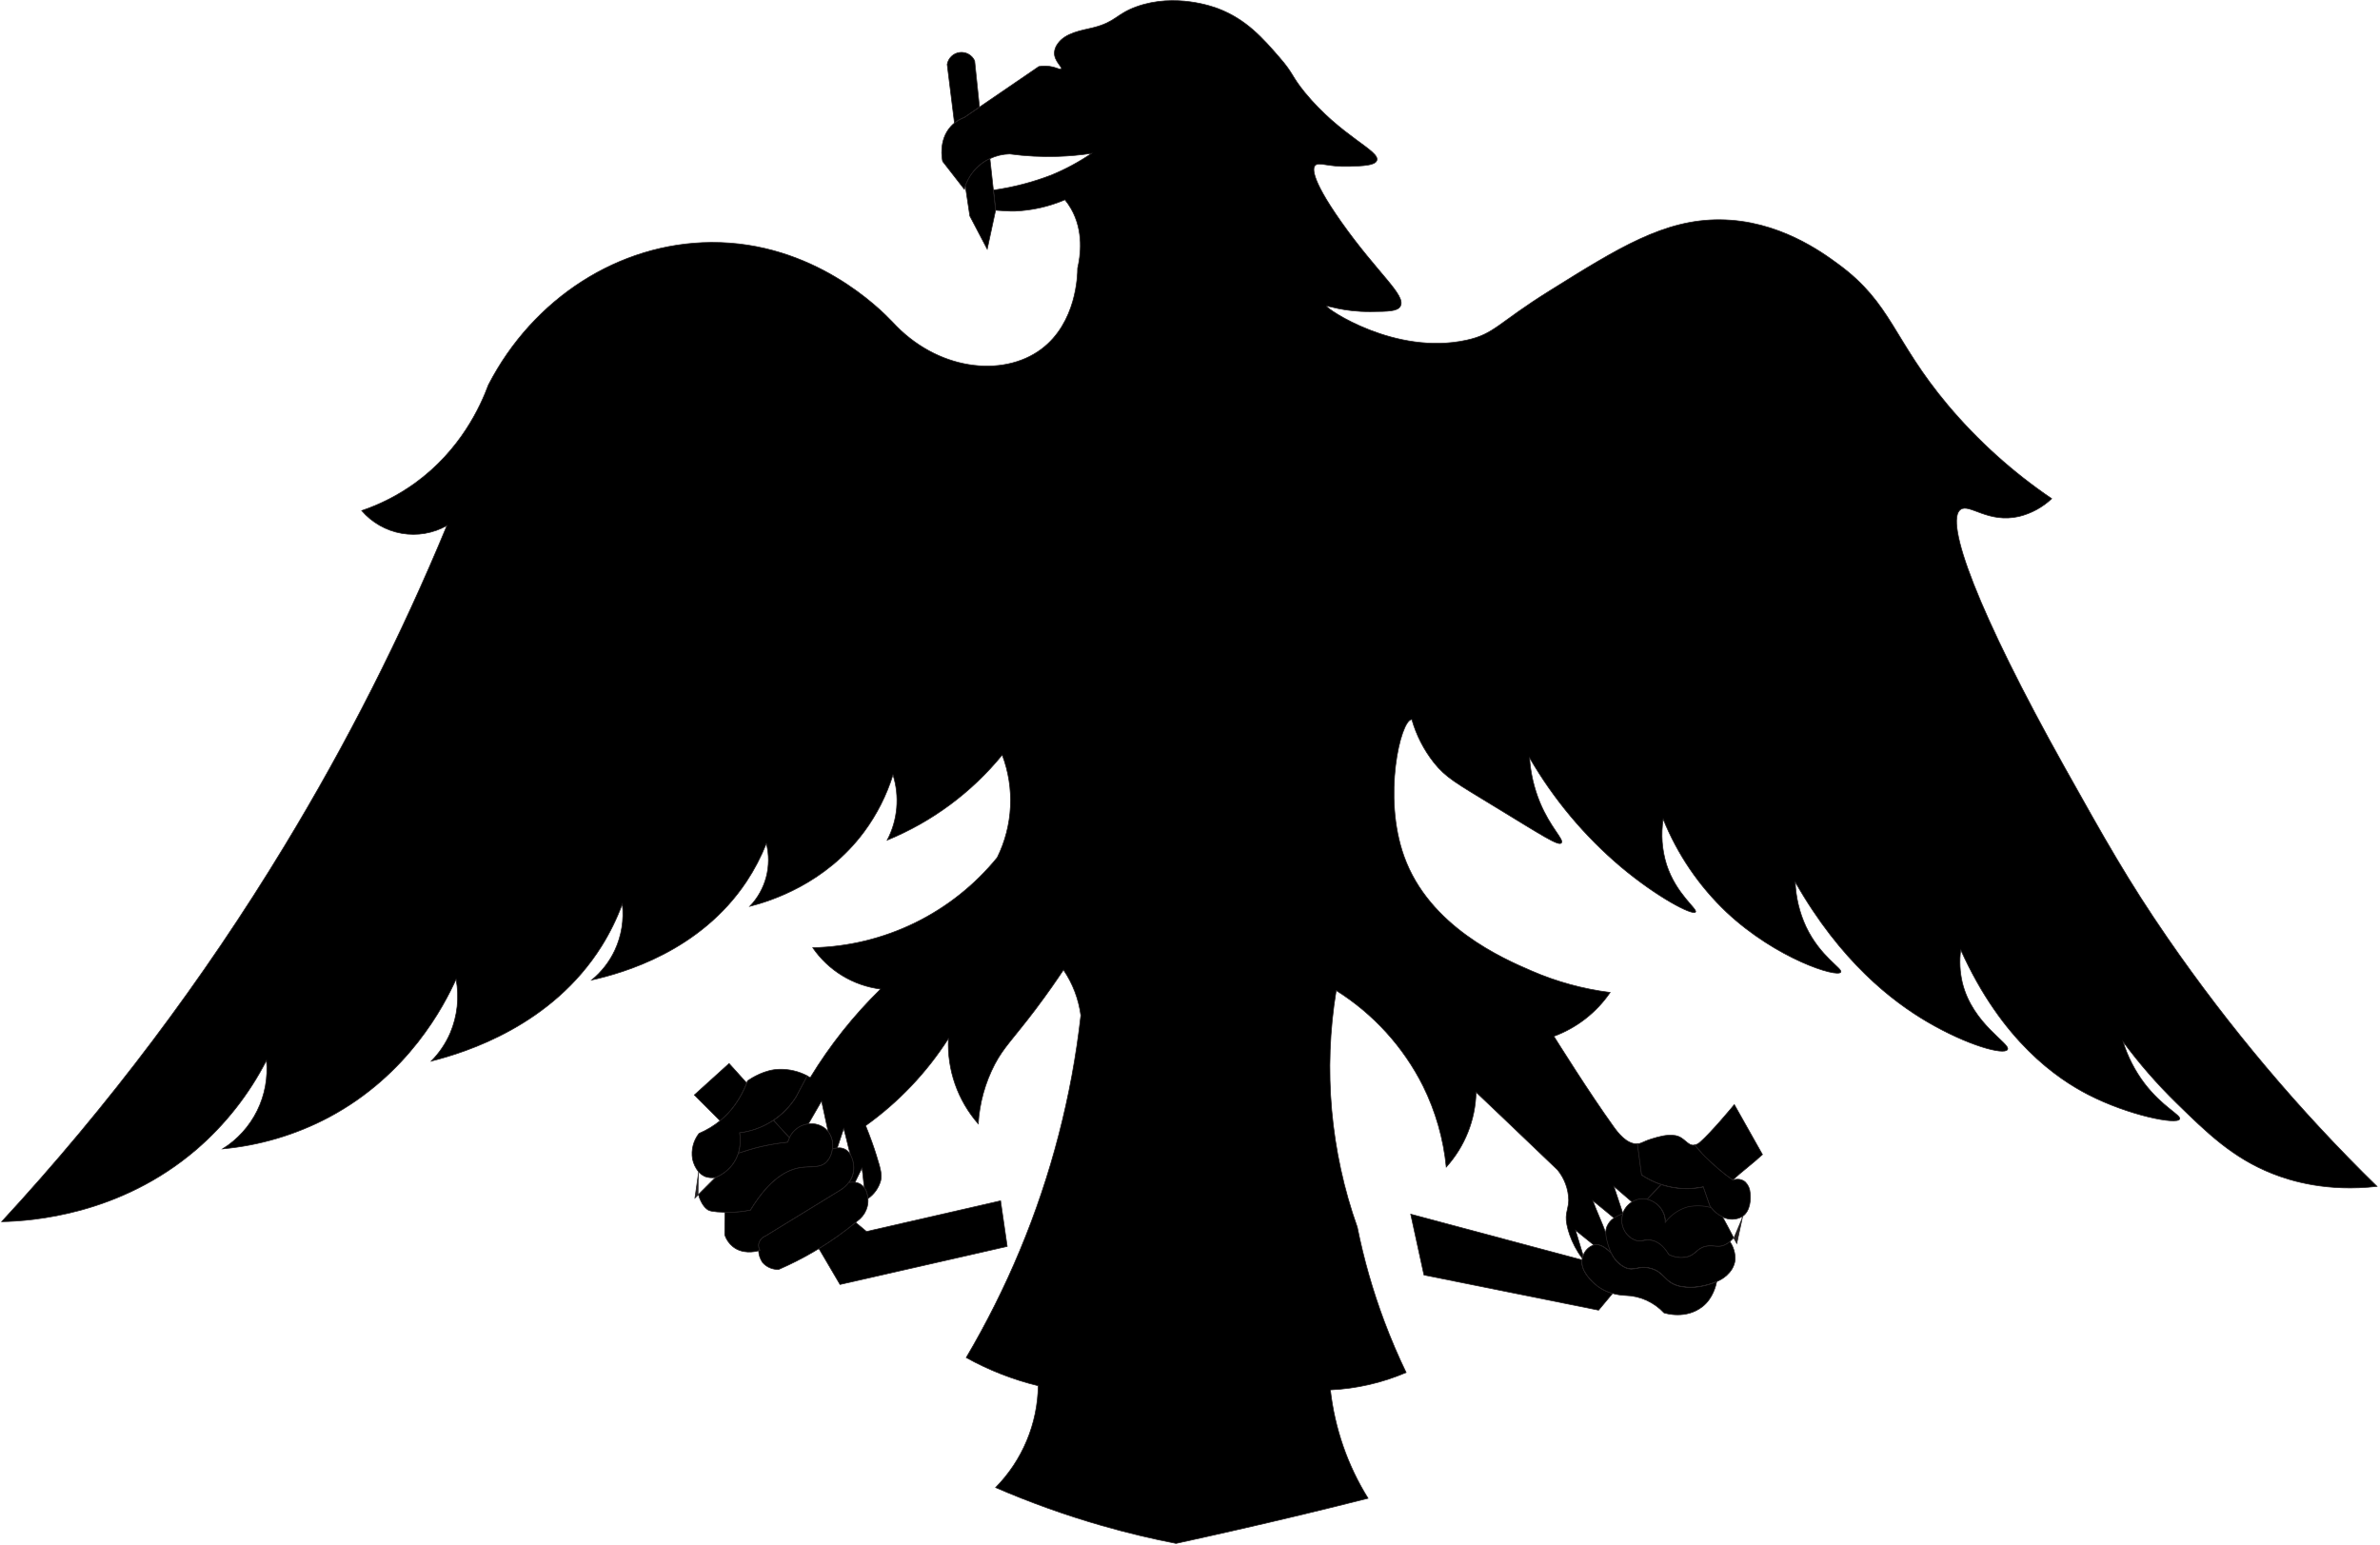 <svg width="852" height="553" viewBox="0 0 852 553" fill="none" xmlns="http://www.w3.org/2000/svg">
<path d="M577.27 463.05L572.27 469.05L509.76 456.46C508.173 449.2 506.59 441.94 505.01 434.68L566.31 451.07C565.89 454.75 569.09 457.91 570.31 459.07C572.25 460.972 574.647 462.343 577.27 463.05Z" fill="black" stroke="#231F20" stroke-width="0.25" stroke-miterlimit="10"/>
<path d="M360.56 446.22L300.71 459.85C298.44 456 295.42 450.85 293.15 446.98C297.739 444.171 302.129 441.05 306.29 437.64L310.19 440.89L358.19 429.89L360.56 446.22Z" fill="black" stroke="#231F20" stroke-width="0.25" stroke-miterlimit="10"/>
<path d="M267.32 387.75C266.245 390.517 264.831 393.141 263.11 395.56C261.596 397.681 259.803 399.588 257.78 401.23C255.21 398.67 251.13 394.57 248.56 392L261 380.74C262.68 382.62 265.64 385.87 267.32 387.75Z" fill="black" stroke="#231F20" stroke-width="0.25" stroke-miterlimit="10"/>
<path d="M289 385.16L285 392.67C282.916 396.021 280.141 398.888 276.86 401.08L276.11 401.56C272.669 403.7 268.802 405.065 264.78 405.56C265.197 407.978 265.046 410.46 264.34 412.81C263.859 414.365 263.104 415.821 262.11 417.11C260.541 419.1 258.47 420.637 256.11 421.56C254.871 421.747 253.604 421.63 252.42 421.22C251.553 420.821 250.772 420.257 250.12 419.56C249.014 418.205 248.252 416.603 247.9 414.89C247.639 413.292 247.712 411.658 248.115 410.09C248.518 408.522 249.241 407.054 250.24 405.78C252.957 404.625 255.499 403.093 257.79 401.23C259.813 399.588 261.606 397.681 263.12 395.56C264.841 393.141 266.255 390.517 267.33 387.75C267.44 387.45 267.54 387.17 267.63 386.9C269.16 385.9 273.76 382.9 279.09 382.81C282.538 382.748 285.947 383.556 289 385.16Z" fill="black" stroke="#231F20" stroke-width="0.25" stroke-miterlimit="10"/>
<path d="M850.93 424.74C833.15 426.74 820.25 422.85 813.45 420.15C799.23 414.51 790.09 405.57 779.08 394.81C772.144 388.025 765.764 380.695 760 372.89C761.676 378.299 764.281 383.375 767.7 387.89C774.11 396.29 780.9 399.25 780.29 400.63C779.37 402.74 762.13 399.38 747.55 391.89C736.6 386.26 716.67 372.89 701.92 340.04C701.384 343.993 701.584 348.01 702.51 351.89C706.17 366.74 719.88 373.63 718.66 375.74C717.44 377.85 704.28 374.24 689.92 365.82C677.5 358.53 658.92 344.36 642.66 315.74C642.873 321.275 644.182 326.714 646.51 331.74C651.65 342.61 659.77 346.74 658.96 348.04C657.7 350.1 635.85 343.24 618.07 326.56C608.207 317.207 600.475 305.839 595.4 293.23C594.538 298.679 594.945 304.254 596.59 309.52C600.03 320.16 607.83 325.47 606.96 326.52C605.9 327.85 593.23 321.22 580.29 310.37C567.21 299.312 556.134 286.082 547.55 271.26C547.909 276.76 549.162 282.164 551.26 287.26C555.01 296.31 559.99 300.58 558.96 301.78C557.93 302.98 552.29 299.24 534.81 288.59C521.19 280.31 517.5 278.3 513.3 273C509.695 268.425 507.018 263.191 505.42 257.59H505.3C501.4 257.93 494.87 285.07 502.63 306.59C511.63 331.7 537.95 343.14 548.26 347.59C557.229 351.485 566.708 354.081 576.41 355.3C571.486 362.498 564.444 367.986 556.26 371C557.11 372.35 568.96 391.31 577.6 403.3C579.09 405.38 582.26 409.67 586.19 409.52L587.67 420.63C589.837 422.085 592.192 423.238 594.67 424.06L589.67 429.33C589.032 429.204 588.379 429.163 587.73 429.21C586.51 429.301 585.332 429.692 584.3 430.35L577.73 424.7C578.67 427.61 580.04 431.56 580.98 434.48C580.97 434.526 580.97 434.574 580.98 434.62C579.854 434.955 578.788 435.464 577.82 436.13V436.07C575.48 434.07 572.54 431.76 570.19 429.81C571.45 433.36 573.65 438.03 574.91 441.59C574.984 442.721 575.192 443.839 575.53 444.92C575.873 446.256 576.352 447.552 576.96 448.79C576.73 448.5 573.9 445.44 571.42 445.59C571.136 445.606 570.854 445.653 570.58 445.73L564 440.44L566.72 449.44C566.592 449.765 566.489 450.1 566.41 450.44C562.34 445.15 560.51 438.56 560.67 435.7C560.8 433.29 561.51 432.18 561.56 429.63C561.475 425.677 560.067 421.867 557.56 418.81L537.56 399.7L528.41 391C528.181 400.929 524.394 410.447 517.74 417.82C516.746 407.733 513.938 397.908 509.45 388.82C502.405 374.783 491.645 362.947 478.34 354.6C473.648 383.031 476.246 412.187 485.89 439.34C488.199 450.798 491.419 462.054 495.52 473C498.01 479.64 500.67 485.77 503.37 491.37C494.779 495.051 485.596 497.158 476.26 497.59C477.804 511.37 482.41 524.63 489.74 536.4C473.98 540.4 457.933 544.253 441.6 547.96C434.7 549.533 427.833 551.063 421 552.55C412.68 550.93 403.8 548.85 394.48 546.18C381.51 542.462 368.793 537.909 356.41 532.55C365.989 522.815 371.453 509.766 371.67 496.11C362.664 493.921 353.992 490.531 345.89 486.03C353.18 473.674 359.608 460.831 365.13 447.59C376.33 420.737 383.67 392.432 386.93 363.52C386.151 357.677 384.022 352.096 380.71 347.22C378.53 350.5 375.11 355.51 370.63 361.44C362.63 372 359.43 374.76 356.11 381C352.663 387.616 350.646 394.884 350.19 402.33C342.824 393.917 339.001 382.98 339.52 371.81C331.72 383.999 321.663 394.586 309.89 403C311.6 407.24 312.89 410.89 313.74 413.67C315.48 419.1 315.74 420.9 315.23 422.85C314.483 425.386 312.892 427.592 310.72 429.1C310.674 428.6 310.587 428.105 310.46 427.62C310.317 426.772 309.975 425.969 309.46 425.28C309.08 422.97 308.95 420.47 308.57 418.16C307.84 419.69 306.77 421.79 306.04 423.32C305.31 423.24 304.571 423.27 303.85 423.41C304.801 422.177 305.396 420.707 305.57 419.16C305.765 417.242 305.393 415.309 304.5 413.6C303.6 410.48 302.94 407.13 302.03 404C301.32 406.16 300.41 408.86 299.7 411C299.15 411.059 298.607 411.173 298.08 411.34H298C298.173 410.243 298.125 409.123 297.861 408.045C297.597 406.967 297.12 405.952 296.46 405.06C295.72 401.71 294.85 397.51 294.11 394.17C292.68 396.61 290.84 399.88 289.4 402.32V402.39C288.78 402.459 288.17 402.596 287.58 402.8C286.496 403.186 285.499 403.785 284.649 404.561C283.799 405.337 283.113 406.275 282.63 407.32L276.88 401.1C280.161 398.908 282.936 396.041 285.02 392.69L288.97 385.18C289.41 385.41 289.78 385.63 290.06 385.8C297.1 374.22 305.563 363.567 315.25 354.09C310.384 353.475 305.703 351.838 301.515 349.286C297.327 346.733 293.726 343.323 290.95 339.28C303.641 339.006 316.12 335.977 327.525 330.403C338.929 324.83 348.986 316.844 357 307C359.801 301.326 361.404 295.136 361.71 288.815C362.017 282.495 361.019 276.179 358.78 270.26C347.811 283.706 333.656 294.197 317.6 300.78C319.477 297.209 320.626 293.301 320.981 289.282C321.336 285.264 320.891 281.215 319.67 277.37C317.385 284.72 313.879 291.633 309.3 297.82C295.43 316.49 275.83 322.59 268.41 324.48C271.232 321.542 273.257 317.933 274.295 313.994C275.333 310.055 275.348 305.917 274.34 301.97C272.451 306.749 270.068 311.317 267.23 315.6C250.66 340.52 223.09 348.36 211.82 350.85C215.343 347.959 218.175 344.317 220.11 340.19C222.514 335.012 223.438 329.27 222.78 323.6C220.834 328.877 218.351 333.94 215.37 338.71C197.62 367.06 167.03 376.71 154.37 379.89C157.248 376.988 159.558 373.572 161.18 369.82C163.747 363.743 164.471 357.045 163.26 350.56C159.03 359.92 146.26 384.83 117.63 400.04C105.854 406.26 92.963 410.087 79.7 411.3C85 407.993 89.276 403.276 92.049 397.678C94.821 392.08 95.982 385.82 95.4 379.6C89.156 391.796 80.605 402.663 70.22 411.6C42.91 434.97 11.5 437.13 0.59 437.37C38.77 396.016 72.706 350.937 101.89 302.81C124.159 266.13 143.586 227.797 160 188.15C155.08 190.926 149.35 191.911 143.785 190.937C138.221 189.964 133.165 187.092 129.48 182.81C136.262 180.511 142.665 177.218 148.48 173.04C164.9 161.19 172.02 145.41 174.85 137.78C190.85 106.78 221.56 87.02 254.55 86.78C291.25 86.55 315.06 110.63 319.44 115.23C335.29 132.6 358.87 135.39 372.78 125.01C385.39 115.59 385.78 98.52 385.78 96.01C386.78 91.75 388.11 82.83 383.41 74.68C382.772 73.565 382.043 72.504 381.23 71.51C375.577 73.939 369.528 75.314 363.38 75.57C361.38 75.64 358.18 75.4 356.45 75.27C356.2 72.98 355.93 70.54 355.65 68.07C362.737 67.058 369.688 65.249 376.37 62.68C381.439 60.593 386.279 57.986 390.81 54.9C386.752 55.507 382.661 55.875 378.56 56C372.842 56.179 367.119 55.882 361.45 55.11C358.999 55.165 356.587 55.734 354.37 56.78C353.166 57.345 352.034 58.053 351 58.89C348.53 60.892 346.664 63.54 345.61 66.54C345.43 67.05 345.31 67.47 345.23 67.77L337.45 57.77C337.26 56.87 335.96 50.21 340.34 45.32C340.751 44.858 341.199 44.43 341.68 44.04C342.751 43.191 343.949 42.516 345.23 42.04L350.63 38.35L371.89 23.82C373.588 23.532 375.327 23.593 377 24C378.64 24.42 379.52 25 379.89 24.67C380.47 24.13 377.39 21.93 377.45 18.89C377.517 17.733 377.928 16.622 378.63 15.7C381.33 11.7 387.35 10.89 391.23 9.93C399.52 7.87 399.52 5.02 406.93 2.37C420.71 -2.56 434.32 2.42 436.11 3.11C446.16 6.95 452.11 13.73 458.04 20.59C463.2 26.52 462.16 27.02 467.04 33.04C480 48.87 494.22 54 492.86 57.48C492.17 59.25 488.01 59.39 483.08 59.56C475.19 59.82 472.14 57.79 470.78 59.26C470.24 59.84 468.35 62.72 480.11 79.41C493.19 97.96 503.49 105.71 501.3 109.63C500.3 111.47 497.02 111.5 490.63 111.56C480.92 111.64 475.05 109.26 474.93 109.63C474.66 110.41 499.42 127.4 525 121.78C535.16 119.54 536 115.78 554.93 104C579.27 88.8 595.78 78.49 615.82 78.67C636.7 78.85 652.3 90.33 658.19 94.67C677.26 108.67 677.67 121.67 697.3 145.04C708.096 157.855 720.607 169.121 734.48 178.52C731.196 181.618 727.165 183.813 722.78 184.89C711.7 187.42 705.09 180.18 701.89 182.37C695.94 186.44 707.89 218.93 739.23 274.96C753.57 300.58 761.83 315.34 775.97 335.85C798.033 367.827 823.137 397.595 850.93 424.74Z" fill="black" stroke="#231F20" stroke-width="0.25" stroke-miterlimit="10"/>
<path d="M630.93 413.33C627.72 416.33 623.48 419.48 620.27 422.44C618.564 421.268 616.922 420.006 615.35 418.66C613.65 417.21 611.91 415.66 610.26 414C609.12 412.88 607.62 411 606.63 409.93C607.352 409.777 608.019 409.431 608.56 408.93C612.48 405.52 619.65 396.93 620.86 395.45L630.93 413.33Z" fill="black" stroke="#231F20" stroke-width="0.25" stroke-miterlimit="10"/>
<path d="M350.63 38.3L345.23 42C343.949 42.476 342.751 43.151 341.68 44C340.89 37.58 339.87 29.48 339.08 23.06C339.264 21.965 339.796 20.958 340.596 20.188C341.396 19.417 342.423 18.925 343.524 18.783C344.626 18.64 345.744 18.856 346.714 19.397C347.683 19.939 348.453 20.778 348.91 21.79C349.48 27.05 350.06 33.09 350.63 38.3Z" fill="black" stroke="#231F20" stroke-width="0.25" stroke-miterlimit="10"/>
<path d="M356.41 75.26C355.417 79.927 354.417 84.57 353.41 89.19L347.19 77.33C346.74 74.42 346.02 69.46 345.57 66.55C346.634 63.542 348.514 60.89 351 58.89C352.034 58.053 353.166 57.345 354.37 56.78L355.61 68.06C355.89 70.53 356.16 73 356.41 75.26Z" fill="black" stroke="#231F20" stroke-width="0.25" stroke-miterlimit="10"/>
<path d="M267.64 386.83C267.64 386.83 267.64 386.88 267.64 386.9" stroke="#231F20" stroke-width="0.25" stroke-miterlimit="10"/>
<path d="M250.11 419.56C249.67 422.673 249.227 425.783 248.78 428.89L250.03 427.64" fill="#231F20"/>
<path d="M250.11 419.56C249.67 422.673 249.227 425.783 248.78 428.89L250.03 427.64" stroke="#231F20" stroke-width="0.25" stroke-miterlimit="10"/>
<path d="M298 411.32C297.827 413.015 297.128 414.613 296 415.89C293.71 418.33 290.38 417.45 286.67 418C281.97 418.69 275.55 421.84 268.67 433.22C266.152 433.773 263.578 434.035 261 434H259.52C255.05 433.88 253.86 433.48 253.23 433C251.39 431.72 250.34 428.88 250.03 427.64L256.11 421.56C258.47 420.637 260.541 419.1 262.11 417.11C263.104 415.821 263.859 414.365 264.34 412.81C266.53 412.09 269.94 411.04 272.56 410.44C275.674 409.738 278.826 409.221 282 408.89C282.151 408.341 282.355 407.809 282.61 407.3C283.093 406.255 283.779 405.317 284.629 404.541C285.479 403.765 286.476 403.166 287.56 402.78C288.15 402.576 288.76 402.439 289.38 402.37C290.5 402.209 291.641 402.292 292.726 402.611C293.812 402.93 294.815 403.479 295.67 404.22C295.944 404.474 296.198 404.748 296.43 405.04C297.096 405.93 297.577 406.944 297.847 408.022C298.116 409.1 298.168 410.221 298 411.32Z" fill="black" stroke="#231F20" stroke-width="0.25" stroke-miterlimit="10"/>
<path d="M282.61 407.3C282.355 407.809 282.151 408.341 282 408.89C278.826 409.221 275.674 409.738 272.56 410.44C269.94 411.04 266.56 412.09 264.34 412.81C265.046 410.46 265.197 407.978 264.78 405.56C268.802 405.065 272.669 403.7 276.11 401.56L276.86 401.08L282.61 407.3Z" fill="black" stroke="#231F20" stroke-width="0.25" stroke-miterlimit="10"/>
<path d="M305.56 419.11C305.386 420.657 304.791 422.127 303.84 423.36C303.074 424.378 302.133 425.252 301.06 425.94L274.06 442.5C273.452 442.736 272.911 443.117 272.484 443.611C272.057 444.104 271.757 444.694 271.61 445.33C271.499 446.119 271.658 446.922 272.06 447.61L271.56 447.77C270.09 448.17 265.81 449.03 262.39 446.33C261.028 445.233 260.007 443.768 259.45 442.11C259.45 439.52 259.45 436.6 259.52 434H261C263.578 434.035 266.152 433.773 268.67 433.22C275.55 421.84 281.97 418.69 286.67 418C290.38 417.45 293.67 418.33 296 415.89C297.128 414.613 297.827 413.015 298 411.32H298.1C298.627 411.153 299.17 411.039 299.72 410.98C300.688 410.834 301.677 411.002 302.541 411.462C303.406 411.921 304.1 412.646 304.52 413.53C305.407 415.248 305.768 417.188 305.56 419.11Z" fill="black" stroke="#231F20" stroke-width="0.25" stroke-miterlimit="10"/>
<path d="M310.48 431.94C310.06 433.618 309.16 435.136 307.89 436.31L306.29 437.64C302.129 441.057 297.739 444.184 293.15 447C292.42 447.45 291.68 447.89 290.92 448.33C286.996 450.608 282.943 452.655 278.78 454.46C277.694 454.509 276.611 454.313 275.61 453.887C274.61 453.462 273.718 452.817 273 452C272.136 450.751 271.637 449.286 271.56 447.77L272.06 447.61C271.658 446.922 271.499 446.119 271.61 445.33C271.757 444.694 272.057 444.104 272.484 443.611C272.911 443.117 273.452 442.736 274.06 442.5L301.06 425.94C302.133 425.252 303.074 424.378 303.84 423.36C304.561 423.22 305.3 423.19 306.03 423.27C306.711 423.336 307.369 423.548 307.96 423.894C308.551 424.239 309.059 424.709 309.45 425.27C309.965 425.959 310.307 426.762 310.45 427.61C310.577 428.095 310.664 428.59 310.71 429.09C310.791 430.046 310.713 431.009 310.48 431.94Z" fill="black" stroke="#231F20" stroke-width="0.25" stroke-miterlimit="10"/>
<path d="M623.85 435.43L623.67 435.56C622.603 436.155 621.406 436.478 620.185 436.499C618.964 436.52 617.756 436.238 616.67 435.68C615.023 434.936 613.597 433.778 612.53 432.32C612.37 432.12 612.23 431.91 612.09 431.7L609.72 424.89C605.94 425.679 602.041 425.704 598.251 424.966C594.461 424.228 590.857 422.74 587.65 420.59L586.17 409.48C587.71 409.42 587.97 408.73 591.35 407.7C593.83 406.95 596.71 406.07 599.65 406.52C603.12 407.04 604.06 410.4 606.65 409.93C607.65 411.02 609.14 412.88 610.28 414C611.93 415.62 613.67 417.21 615.37 418.66C616.942 420.006 618.584 421.268 620.29 422.44C620.73 422.38 623.03 421.52 624.88 423.26C625.841 424.262 626.416 425.574 626.5 426.96C626.81 429.18 626.63 433.47 623.85 435.43Z" fill="black" stroke="#231F20" stroke-width="0.25" stroke-miterlimit="10"/>
<path d="M620.62 443.12C620.194 443.613 619.732 444.074 619.24 444.5C618.705 444.985 618.102 445.39 617.45 445.7C614.92 446.82 613.57 445.63 610.86 446.15C607.39 446.81 607.23 449.15 603.86 450C601.649 450.464 599.346 450.149 597.34 449.11C596.21 447.19 594.34 444.84 591.57 444.11C588.8 443.38 587.57 444.85 585.2 443.96C583.8 443.355 582.609 442.35 581.779 441.071C580.948 439.791 580.513 438.295 580.53 436.77C580.542 436.014 580.674 435.265 580.92 434.55C580.91 434.504 580.91 434.456 580.92 434.41C581.525 432.701 582.692 431.249 584.23 430.29C585.261 429.632 586.44 429.241 587.66 429.15C588.309 429.103 588.962 429.144 589.6 429.27C590.945 429.593 592.193 430.235 593.237 431.141C594.281 432.048 595.092 433.193 595.6 434.48C595.971 435.435 596.148 436.455 596.12 437.48C598.111 434.821 600.923 432.891 604.12 431.99C606.888 431.416 609.752 431.501 612.48 432.24C613.547 433.698 614.973 434.856 616.62 435.6C617.92 437.92 619.31 440.66 620.62 443.12Z" fill="black" stroke="#231F20" stroke-width="0.25" stroke-miterlimit="10"/>
<path d="M612.55 432.32C609.822 431.581 606.958 431.496 604.19 432.07C600.993 432.971 598.181 434.901 596.19 437.56C596.218 436.535 596.041 435.515 595.67 434.56C595.162 433.273 594.351 432.128 593.307 431.221C592.263 430.315 591.015 429.673 589.67 429.35L594.67 424.08C599.526 425.707 604.729 426.007 609.74 424.95L612.11 431.76C612.25 431.91 612.39 432.12 612.55 432.32Z" fill="black" stroke="#231F20" stroke-width="0.25" stroke-miterlimit="10"/>
<path d="M623.85 435.43C623.17 438.54 622.41 442.06 621.73 445.17C621.37 444.52 621 443.83 620.62 443.12" fill="#231F20"/>
<path d="M623.85 435.43C623.17 438.54 622.41 442.06 621.73 445.17C621.37 444.52 621 443.83 620.62 443.12" stroke="#231F20" stroke-width="0.25" stroke-miterlimit="10"/>
<path d="M621.15 451C620.61 456 615.68 458.3 615.45 458.4L614.56 458.8C613.058 459.446 611.493 459.935 609.89 460.26C607.024 460.962 604.037 461.01 601.15 460.4C595.68 459.02 596.01 455.4 590.86 454.03C586.38 452.85 585.11 455.32 581.6 453.66C579.524 452.58 577.864 450.843 576.88 448.72C576.272 447.482 575.793 446.186 575.45 444.85C575.112 443.768 574.904 442.651 574.83 441.52C574.811 440.657 574.971 439.799 575.3 439C575.828 437.803 576.689 436.782 577.78 436.06C578.748 435.394 579.814 434.885 580.94 434.55C580.694 435.265 580.562 436.014 580.55 436.77C580.533 438.295 580.968 439.791 581.798 441.071C582.629 442.35 583.82 443.355 585.22 443.96C587.59 444.85 588.92 443.45 591.59 444.11C594.26 444.77 596.23 447.11 597.36 449.11C599.366 450.149 601.669 450.464 603.88 450C607.22 449.19 607.38 446.81 610.88 446.15C613.59 445.63 614.94 446.82 617.47 445.7C618.122 445.39 618.725 444.985 619.26 444.5C620.573 446.407 621.236 448.686 621.15 451Z" fill="black" stroke="#231F20" stroke-width="0.25" stroke-miterlimit="10"/>
<path d="M614.56 458.84C614.27 460.16 613.22 464.84 609.45 467.78C603.55 472.41 596.32 470.21 595.67 470C593.915 468.112 591.803 466.59 589.457 465.523C587.111 464.455 584.576 463.863 582 463.78C580.4 463.722 578.813 463.477 577.27 463.05C574.662 462.349 572.276 460.993 570.34 459.11C569.12 457.91 565.92 454.75 566.34 451.11C566.362 450.898 566.399 450.687 566.45 450.48C566.529 450.14 566.632 449.805 566.76 449.48C567.056 448.612 567.547 447.824 568.196 447.176C568.844 446.527 569.632 446.036 570.5 445.74C570.774 445.663 571.056 445.616 571.34 445.6C573.82 445.45 576.65 448.51 576.88 448.8C577.864 450.923 579.524 452.66 581.6 453.74C585.11 455.4 586.38 452.93 590.86 454.11C596.01 455.47 595.68 459.11 601.15 460.48C604.037 461.09 607.024 461.042 609.89 460.34C611.494 460.002 613.059 459.5 614.56 458.84Z" fill="black" stroke="#231F20" stroke-width="0.25" stroke-miterlimit="10"/>
</svg>
